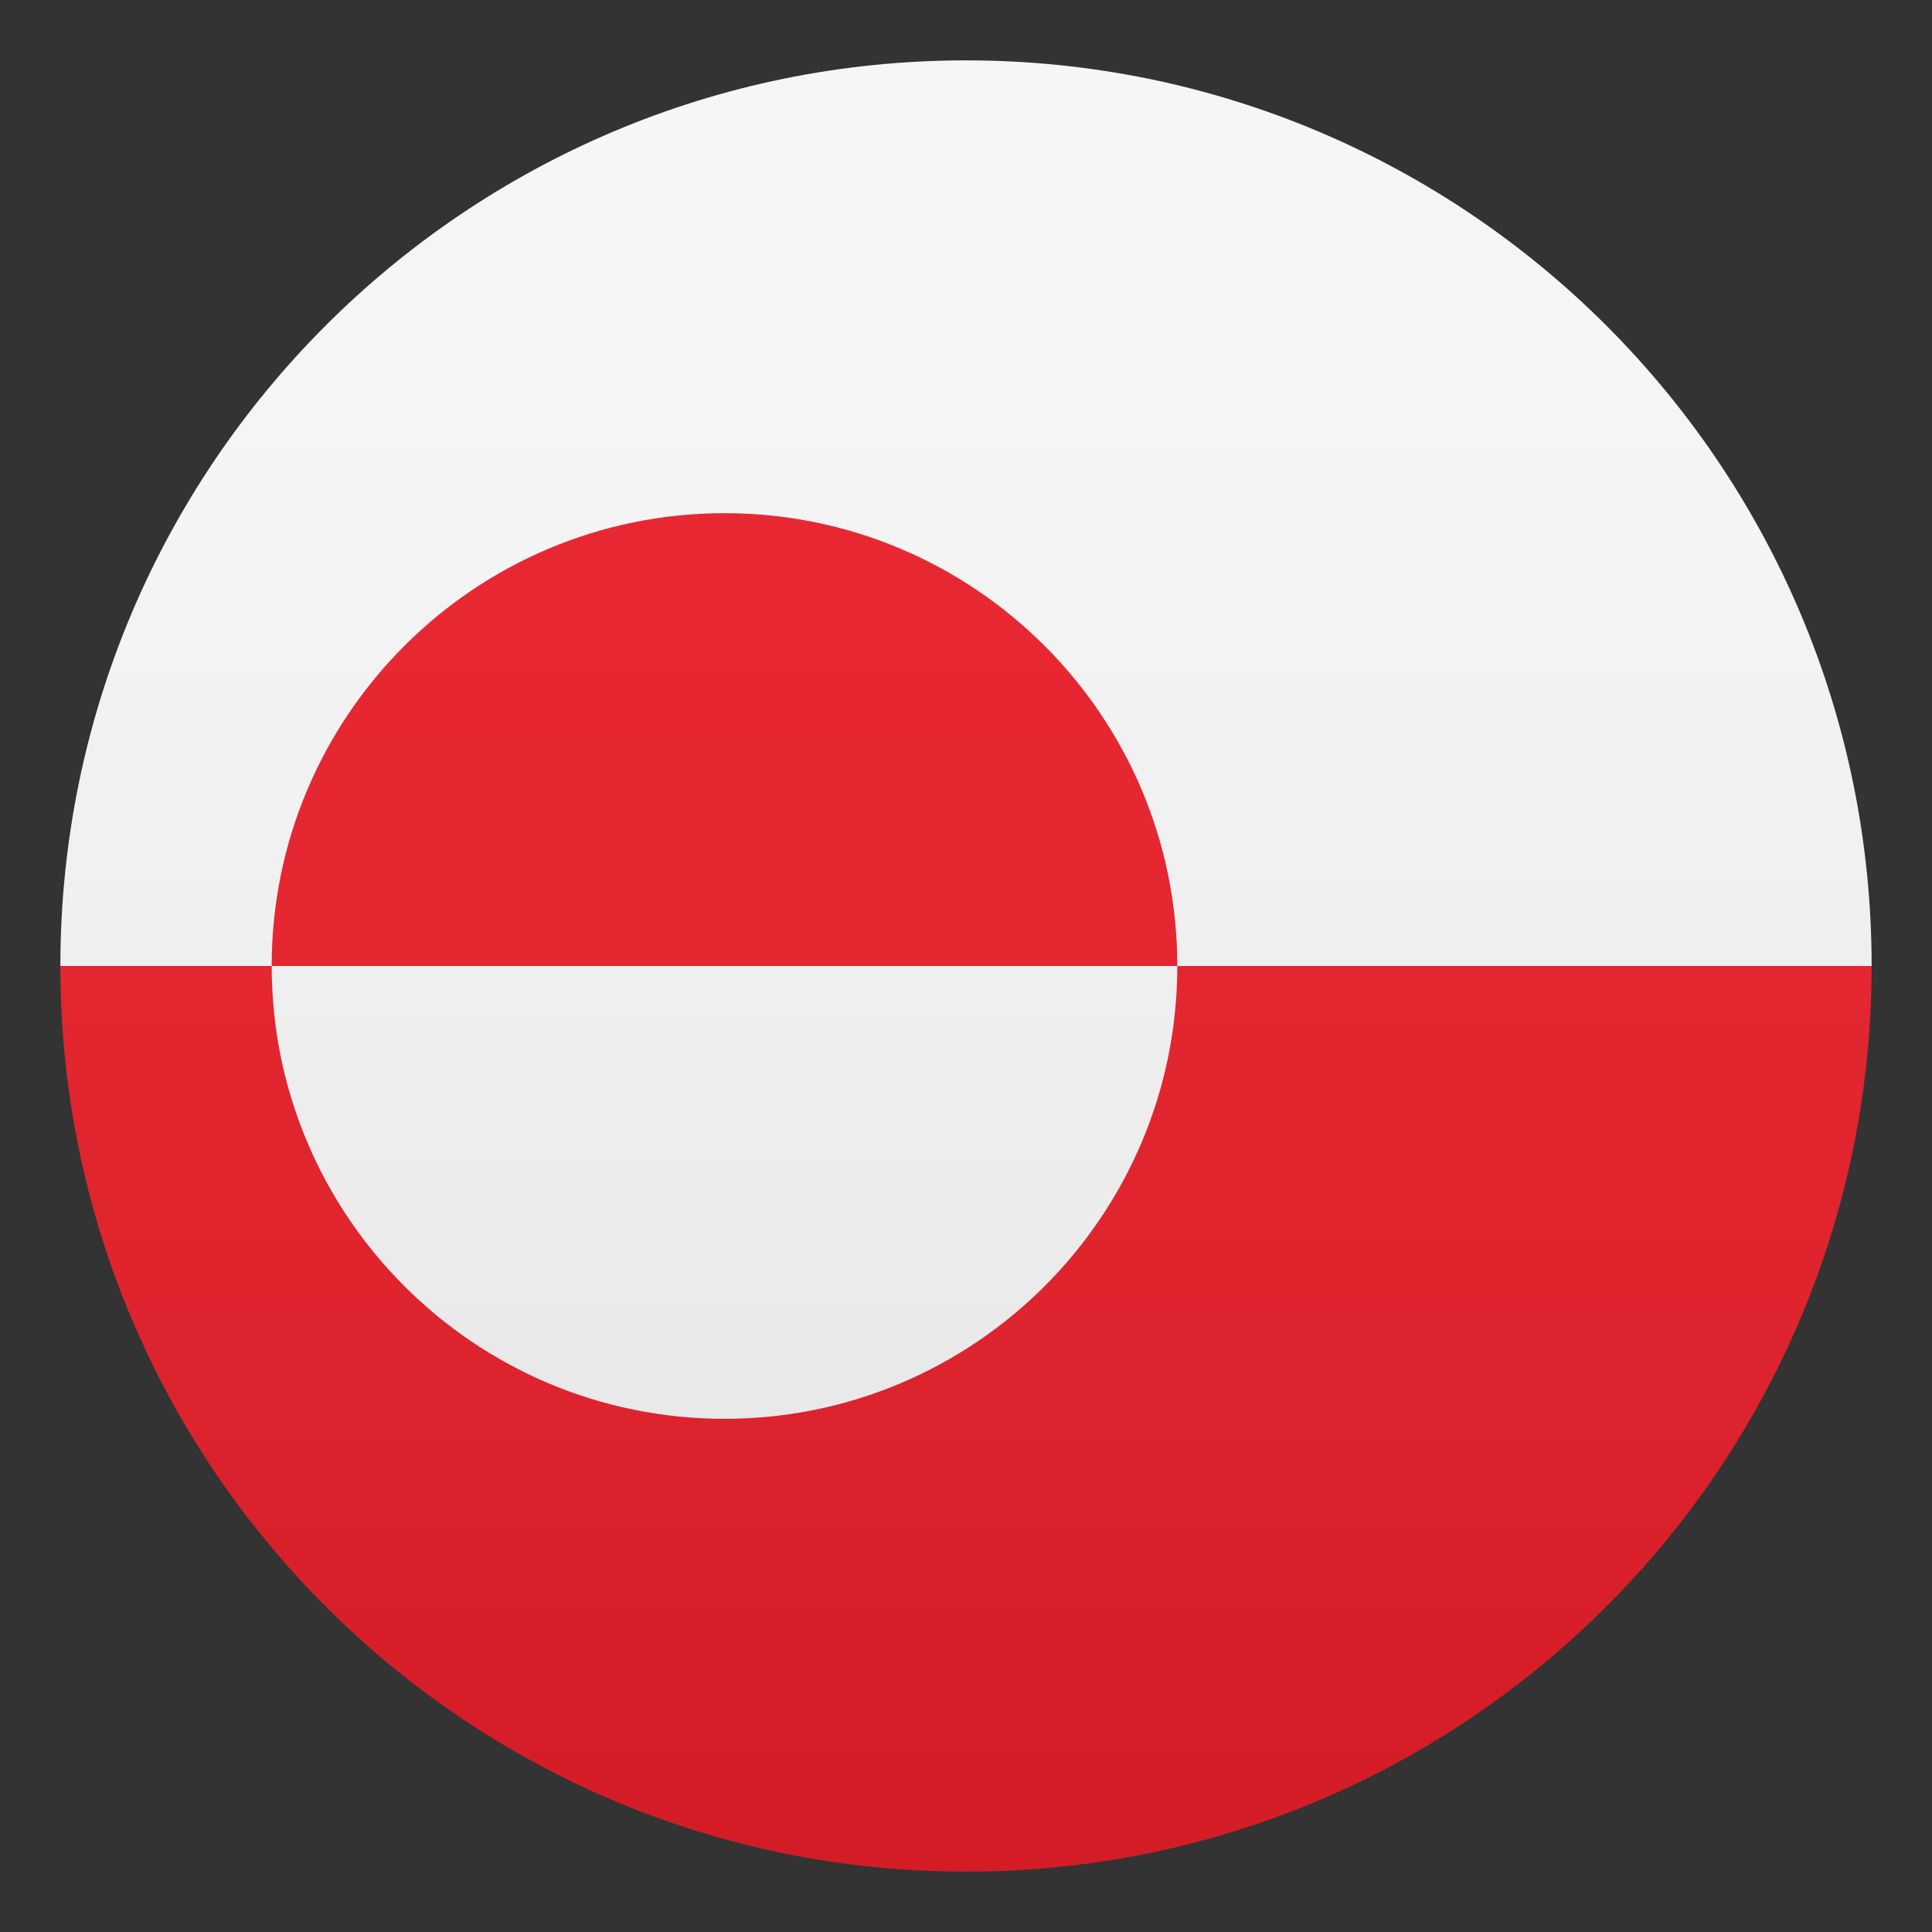 <svg enable-background="new 0 0 64 64" height="64" viewBox="0 0 64 64" width="64" xmlns="http://www.w3.org/2000/svg" xmlns:xlink="http://www.w3.org/1999/xlink"><rect x="0" y="0" width="64" height="64" fill="#333333" stroke="none"/><linearGradient id="a" gradientUnits="userSpaceOnUse" x1="32" x2="32" y1="62" y2="2"><stop offset="0" stop-color="#1a1a1a"/><stop offset=".102" stop-color="#393939" stop-opacity=".949"/><stop offset=".347" stop-color="#7f7f7f" stop-opacity=".826"/><stop offset=".569" stop-color="#b6b6b6" stop-opacity=".716"/><stop offset=".758" stop-color="#dedede" stop-opacity=".621"/><stop offset=".908" stop-color="#f6f6f6" stop-opacity=".546"/><stop offset="1" stop-color="#fff" stop-opacity=".5"/></linearGradient><path d="m32 62c16.57 0 30-13.43 30-30h-60c0 16.57 13.43 30 30 30z" fill="#e81c27"/><path d="m32 2c-16.57 0-30 13.43-30 30h60c0-16.57-13.43-30-30-30z" fill="#f5f5f5"/><path d="m24 17c8.28 0 15 6.72 15 15h-30c0-8.28 6.72-15 15-15z" fill="#e81c27"/><path d="m24 47c-8.28 0-15-6.72-15-15h30c0 8.28-6.72 15-15 15z" fill="#f5f5f5"/><circle cx="32" cy="32" fill="url(#a)" opacity=".1" r="30"/></svg>